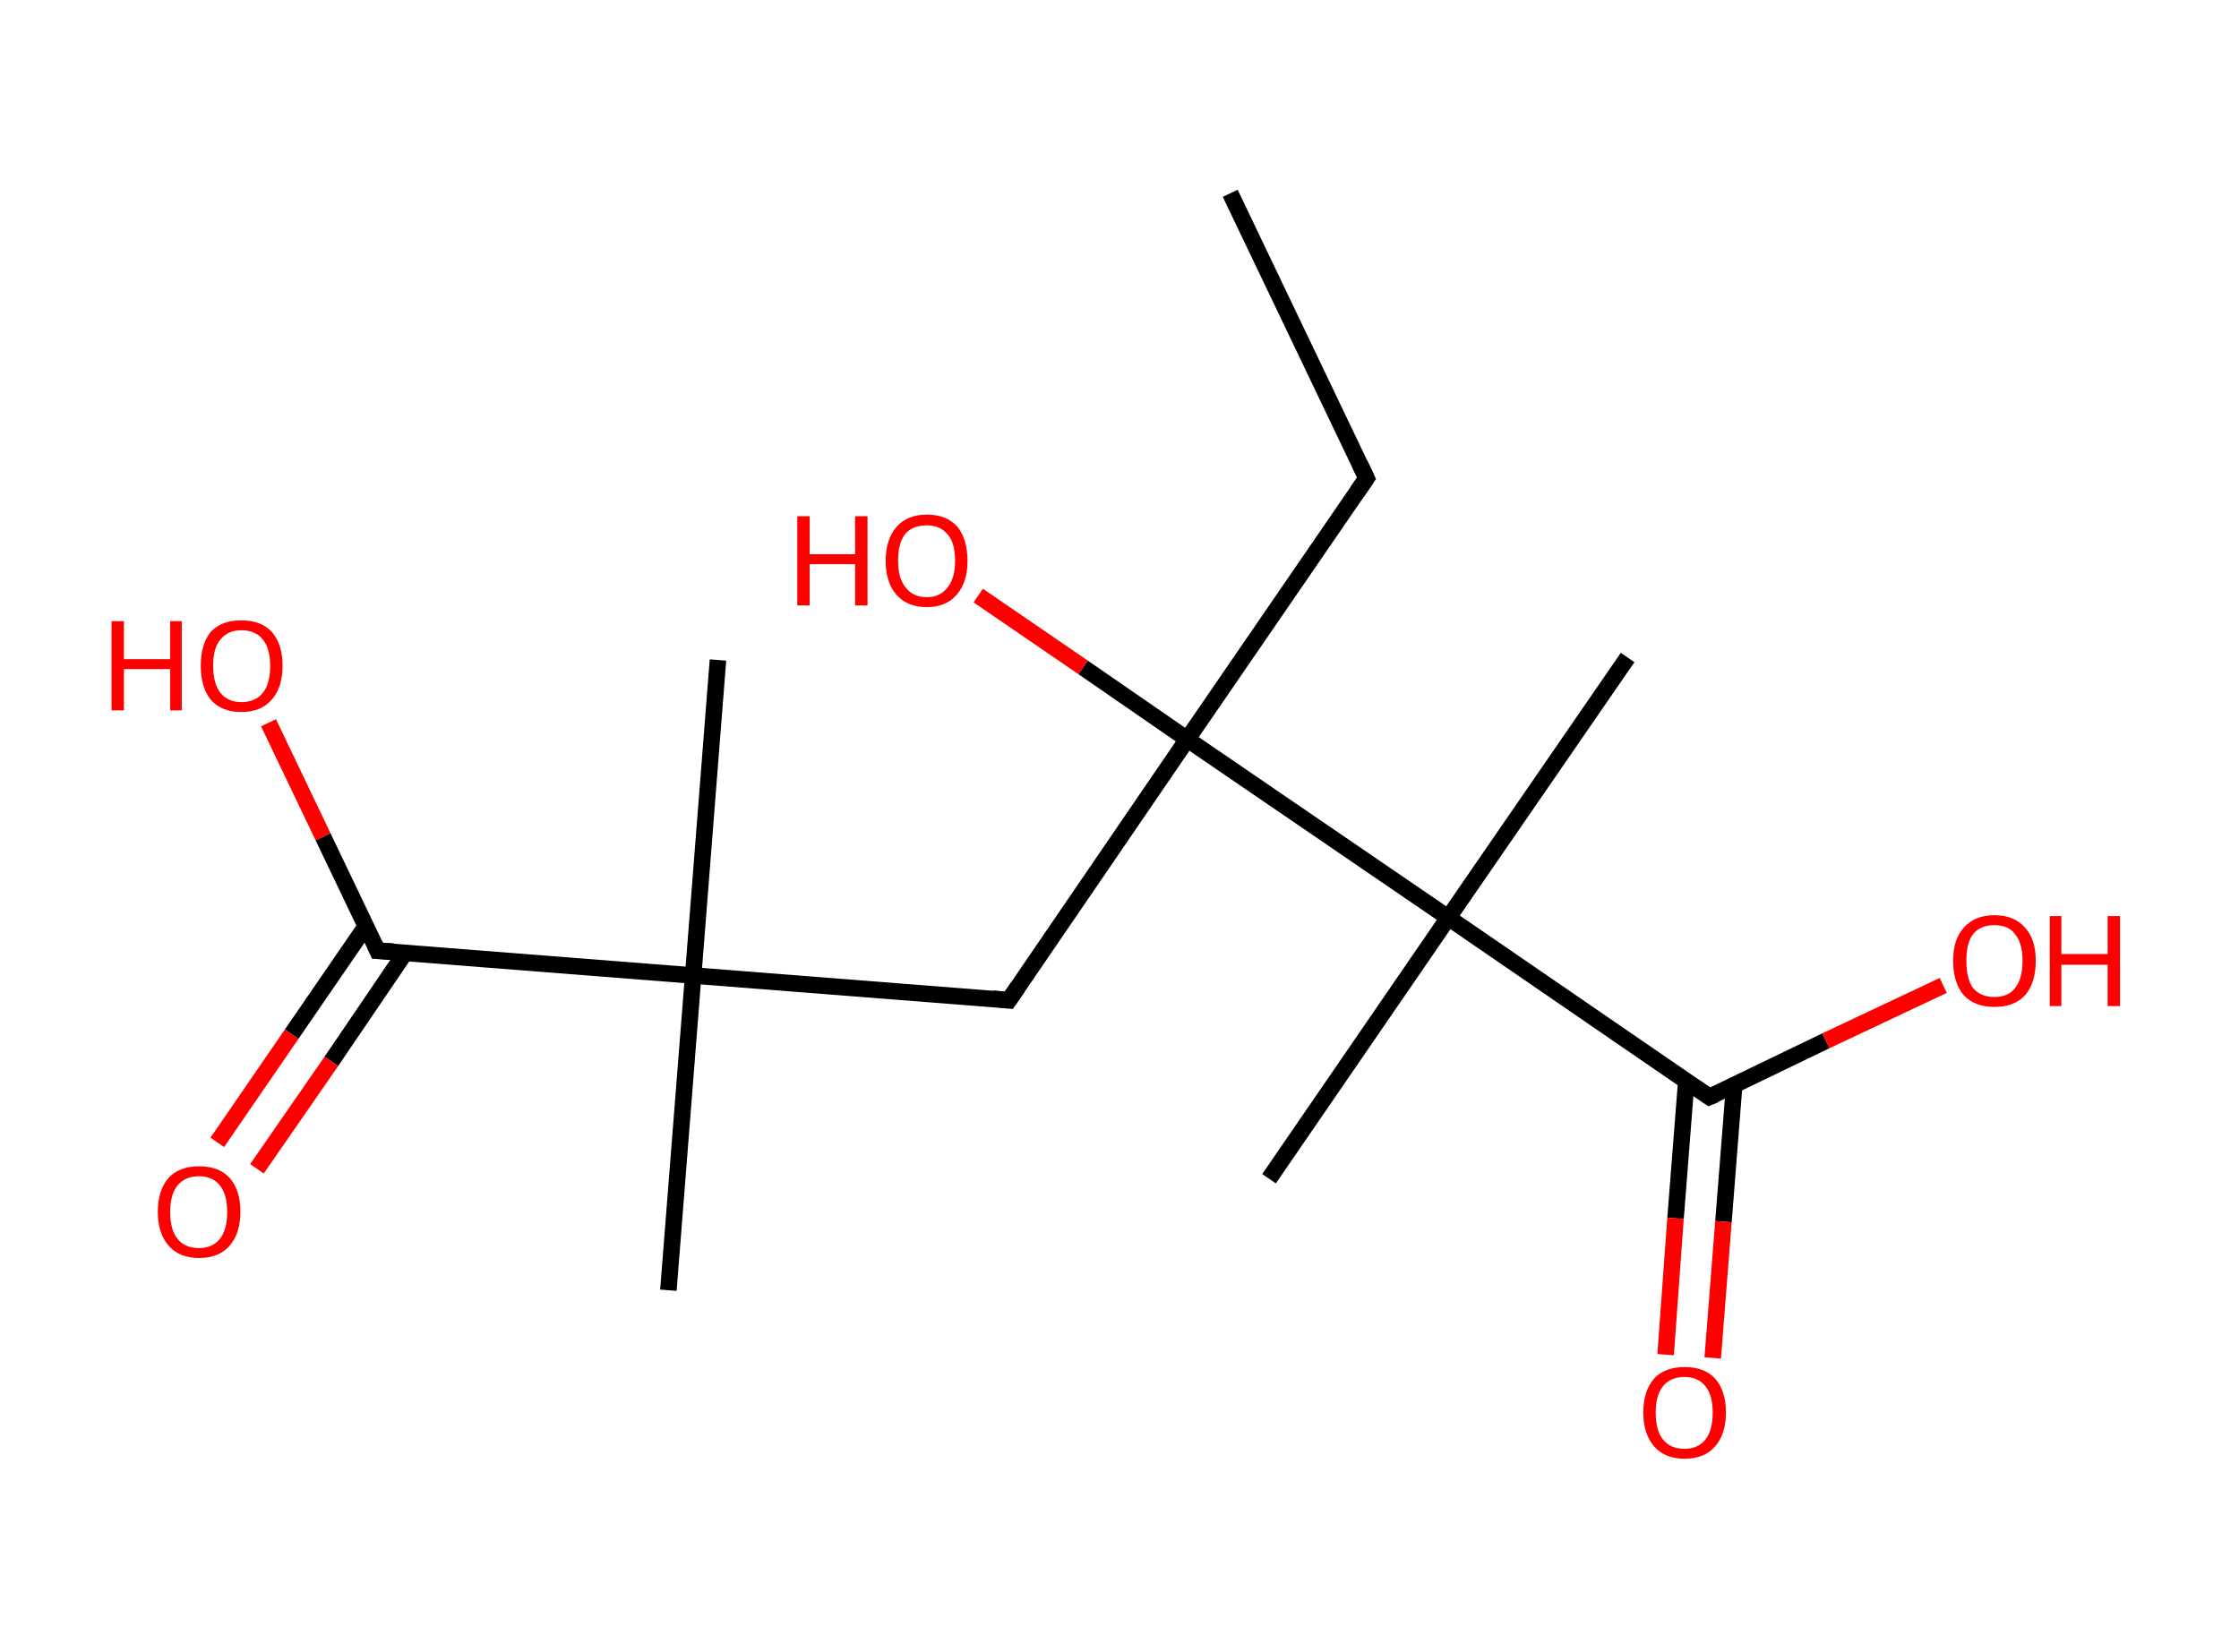 <?xml version='1.0' encoding='ASCII' standalone='yes'?>
<svg xmlns="http://www.w3.org/2000/svg" xmlns:rdkit="http://www.rdkit.org/xml" xmlns:xlink="http://www.w3.org/1999/xlink" version="1.1" baseProfile="full" xml:space="preserve" width="271px" height="200px" viewBox="0 0 271 200">
<!-- END OF HEADER -->
<rect style="opacity:1.0;fill:#FFFFFF;stroke:none" width="271.0" height="200.0" x="0.0" y="0.0"> </rect>
<path class="bond-0 atom-0 atom-1" d="M 148.9,23.4 L 165.4,57.9" style="fill:none;fill-rule:evenodd;stroke:#000000;stroke-width:2.0px;stroke-linecap:butt;stroke-linejoin:miter;stroke-opacity:1"/>
<path class="bond-1 atom-1 atom-2" d="M 165.4,57.9 L 143.7,89.5" style="fill:none;fill-rule:evenodd;stroke:#000000;stroke-width:2.0px;stroke-linecap:butt;stroke-linejoin:miter;stroke-opacity:1"/>
<path class="bond-2 atom-2 atom-3" d="M 143.7,89.5 L 131.1,80.8" style="fill:none;fill-rule:evenodd;stroke:#000000;stroke-width:2.0px;stroke-linecap:butt;stroke-linejoin:miter;stroke-opacity:1"/>
<path class="bond-2 atom-2 atom-3" d="M 131.1,80.8 L 118.4,72.1" style="fill:none;fill-rule:evenodd;stroke:#FF0000;stroke-width:2.0px;stroke-linecap:butt;stroke-linejoin:miter;stroke-opacity:1"/>
<path class="bond-3 atom-2 atom-4" d="M 143.7,89.5 L 122.1,121.1" style="fill:none;fill-rule:evenodd;stroke:#000000;stroke-width:2.0px;stroke-linecap:butt;stroke-linejoin:miter;stroke-opacity:1"/>
<path class="bond-4 atom-4 atom-5" d="M 122.1,121.1 L 83.9,118.1" style="fill:none;fill-rule:evenodd;stroke:#000000;stroke-width:2.0px;stroke-linecap:butt;stroke-linejoin:miter;stroke-opacity:1"/>
<path class="bond-5 atom-5 atom-6" d="M 83.9,118.1 L 86.9,79.9" style="fill:none;fill-rule:evenodd;stroke:#000000;stroke-width:2.0px;stroke-linecap:butt;stroke-linejoin:miter;stroke-opacity:1"/>
<path class="bond-6 atom-5 atom-7" d="M 83.9,118.1 L 80.9,156.2" style="fill:none;fill-rule:evenodd;stroke:#000000;stroke-width:2.0px;stroke-linecap:butt;stroke-linejoin:miter;stroke-opacity:1"/>
<path class="bond-7 atom-5 atom-8" d="M 83.9,118.1 L 45.7,115.1" style="fill:none;fill-rule:evenodd;stroke:#000000;stroke-width:2.0px;stroke-linecap:butt;stroke-linejoin:miter;stroke-opacity:1"/>
<path class="bond-8 atom-8 atom-9" d="M 44.3,112.1 L 35.3,125.2" style="fill:none;fill-rule:evenodd;stroke:#000000;stroke-width:2.0px;stroke-linecap:butt;stroke-linejoin:miter;stroke-opacity:1"/>
<path class="bond-8 atom-8 atom-9" d="M 35.3,125.2 L 26.3,138.3" style="fill:none;fill-rule:evenodd;stroke:#FF0000;stroke-width:2.0px;stroke-linecap:butt;stroke-linejoin:miter;stroke-opacity:1"/>
<path class="bond-8 atom-8 atom-9" d="M 49.0,115.4 L 40.1,128.5" style="fill:none;fill-rule:evenodd;stroke:#000000;stroke-width:2.0px;stroke-linecap:butt;stroke-linejoin:miter;stroke-opacity:1"/>
<path class="bond-8 atom-8 atom-9" d="M 40.1,128.5 L 31.1,141.5" style="fill:none;fill-rule:evenodd;stroke:#FF0000;stroke-width:2.0px;stroke-linecap:butt;stroke-linejoin:miter;stroke-opacity:1"/>
<path class="bond-9 atom-8 atom-10" d="M 45.7,115.1 L 39.1,101.3" style="fill:none;fill-rule:evenodd;stroke:#000000;stroke-width:2.0px;stroke-linecap:butt;stroke-linejoin:miter;stroke-opacity:1"/>
<path class="bond-9 atom-8 atom-10" d="M 39.1,101.3 L 32.5,87.5" style="fill:none;fill-rule:evenodd;stroke:#FF0000;stroke-width:2.0px;stroke-linecap:butt;stroke-linejoin:miter;stroke-opacity:1"/>
<path class="bond-10 atom-2 atom-11" d="M 143.7,89.5 L 175.3,111.1" style="fill:none;fill-rule:evenodd;stroke:#000000;stroke-width:2.0px;stroke-linecap:butt;stroke-linejoin:miter;stroke-opacity:1"/>
<path class="bond-11 atom-11 atom-12" d="M 175.3,111.1 L 197.0,79.6" style="fill:none;fill-rule:evenodd;stroke:#000000;stroke-width:2.0px;stroke-linecap:butt;stroke-linejoin:miter;stroke-opacity:1"/>
<path class="bond-12 atom-11 atom-13" d="M 175.3,111.1 L 153.6,142.7" style="fill:none;fill-rule:evenodd;stroke:#000000;stroke-width:2.0px;stroke-linecap:butt;stroke-linejoin:miter;stroke-opacity:1"/>
<path class="bond-13 atom-11 atom-14" d="M 175.3,111.1 L 206.9,132.8" style="fill:none;fill-rule:evenodd;stroke:#000000;stroke-width:2.0px;stroke-linecap:butt;stroke-linejoin:miter;stroke-opacity:1"/>
<path class="bond-14 atom-14 atom-15" d="M 204.1,130.9 L 202.8,147.5" style="fill:none;fill-rule:evenodd;stroke:#000000;stroke-width:2.0px;stroke-linecap:butt;stroke-linejoin:miter;stroke-opacity:1"/>
<path class="bond-14 atom-14 atom-15" d="M 202.8,147.5 L 201.6,164.0" style="fill:none;fill-rule:evenodd;stroke:#FF0000;stroke-width:2.0px;stroke-linecap:butt;stroke-linejoin:miter;stroke-opacity:1"/>
<path class="bond-14 atom-14 atom-15" d="M 209.9,131.4 L 208.6,147.9" style="fill:none;fill-rule:evenodd;stroke:#000000;stroke-width:2.0px;stroke-linecap:butt;stroke-linejoin:miter;stroke-opacity:1"/>
<path class="bond-14 atom-14 atom-15" d="M 208.6,147.9 L 207.3,164.4" style="fill:none;fill-rule:evenodd;stroke:#FF0000;stroke-width:2.0px;stroke-linecap:butt;stroke-linejoin:miter;stroke-opacity:1"/>
<path class="bond-15 atom-14 atom-16" d="M 206.9,132.8 L 221.0,126.0" style="fill:none;fill-rule:evenodd;stroke:#000000;stroke-width:2.0px;stroke-linecap:butt;stroke-linejoin:miter;stroke-opacity:1"/>
<path class="bond-15 atom-14 atom-16" d="M 221.0,126.0 L 235.2,119.3" style="fill:none;fill-rule:evenodd;stroke:#FF0000;stroke-width:2.0px;stroke-linecap:butt;stroke-linejoin:miter;stroke-opacity:1"/>
<path d="M 164.6,56.2 L 165.4,57.9 L 164.3,59.5" style="fill:none;stroke:#000000;stroke-width:2.0px;stroke-linecap:butt;stroke-linejoin:miter;stroke-opacity:1;"/>
<path d="M 123.2,119.5 L 122.1,121.1 L 120.2,120.9" style="fill:none;stroke:#000000;stroke-width:2.0px;stroke-linecap:butt;stroke-linejoin:miter;stroke-opacity:1;"/>
<path d="M 47.6,115.2 L 45.7,115.1 L 45.4,114.4" style="fill:none;stroke:#000000;stroke-width:2.0px;stroke-linecap:butt;stroke-linejoin:miter;stroke-opacity:1;"/>
<path d="M 205.3,131.7 L 206.9,132.8 L 207.6,132.5" style="fill:none;stroke:#000000;stroke-width:2.0px;stroke-linecap:butt;stroke-linejoin:miter;stroke-opacity:1;"/>
<path class="atom-3" d="M 96.5 62.5 L 98.0 62.5 L 98.0 67.1 L 103.5 67.1 L 103.5 62.5 L 105.0 62.5 L 105.0 73.3 L 103.5 73.3 L 103.5 68.3 L 98.0 68.3 L 98.0 73.3 L 96.5 73.3 L 96.5 62.5 " fill="#FF0000"/>
<path class="atom-3" d="M 107.2 67.9 Q 107.2 65.3, 108.5 63.8 Q 109.8 62.3, 112.2 62.3 Q 114.6 62.3, 115.9 63.8 Q 117.1 65.3, 117.1 67.9 Q 117.1 70.5, 115.8 72.0 Q 114.5 73.5, 112.2 73.5 Q 109.8 73.5, 108.5 72.0 Q 107.2 70.5, 107.2 67.9 M 112.2 72.3 Q 113.8 72.3, 114.7 71.1 Q 115.6 70.0, 115.6 67.9 Q 115.6 65.7, 114.7 64.7 Q 113.8 63.6, 112.2 63.6 Q 110.5 63.6, 109.6 64.6 Q 108.7 65.7, 108.7 67.9 Q 108.7 70.0, 109.6 71.1 Q 110.5 72.3, 112.2 72.3 " fill="#FF0000"/>
<path class="atom-9" d="M 19.1 146.7 Q 19.1 144.1, 20.4 142.6 Q 21.7 141.2, 24.1 141.2 Q 26.5 141.2, 27.8 142.6 Q 29.1 144.1, 29.1 146.7 Q 29.1 149.3, 27.8 150.8 Q 26.5 152.3, 24.1 152.3 Q 21.7 152.3, 20.4 150.8 Q 19.1 149.3, 19.1 146.7 M 24.1 151.1 Q 25.7 151.1, 26.6 150.0 Q 27.5 148.9, 27.5 146.7 Q 27.5 144.6, 26.6 143.5 Q 25.7 142.4, 24.1 142.4 Q 22.4 142.4, 21.5 143.5 Q 20.6 144.6, 20.6 146.7 Q 20.6 148.9, 21.5 150.0 Q 22.4 151.1, 24.1 151.1 " fill="#FF0000"/>
<path class="atom-10" d="M 13.5 75.2 L 15.0 75.2 L 15.0 79.8 L 20.6 79.8 L 20.6 75.2 L 22.0 75.2 L 22.0 86.0 L 20.6 86.0 L 20.6 81.0 L 15.0 81.0 L 15.0 86.0 L 13.5 86.0 L 13.5 75.2 " fill="#FF0000"/>
<path class="atom-10" d="M 24.3 80.6 Q 24.3 78.0, 25.5 76.5 Q 26.8 75.1, 29.2 75.1 Q 31.6 75.1, 32.9 76.5 Q 34.2 78.0, 34.2 80.6 Q 34.2 83.2, 32.9 84.7 Q 31.6 86.2, 29.2 86.2 Q 26.8 86.2, 25.5 84.7 Q 24.3 83.2, 24.3 80.6 M 29.2 85.0 Q 30.9 85.0, 31.8 83.9 Q 32.7 82.8, 32.7 80.6 Q 32.7 78.5, 31.8 77.4 Q 30.9 76.3, 29.2 76.3 Q 27.6 76.3, 26.7 77.4 Q 25.8 78.4, 25.8 80.6 Q 25.8 82.8, 26.7 83.9 Q 27.6 85.0, 29.2 85.0 " fill="#FF0000"/>
<path class="atom-15" d="M 198.9 171.0 Q 198.9 168.4, 200.2 166.9 Q 201.5 165.5, 203.9 165.5 Q 206.3 165.5, 207.6 166.9 Q 208.9 168.4, 208.9 171.0 Q 208.9 173.6, 207.6 175.1 Q 206.3 176.6, 203.9 176.6 Q 201.5 176.6, 200.2 175.1 Q 198.9 173.6, 198.9 171.0 M 203.9 175.4 Q 205.5 175.4, 206.4 174.3 Q 207.3 173.2, 207.3 171.0 Q 207.3 168.9, 206.4 167.8 Q 205.5 166.7, 203.9 166.7 Q 202.2 166.7, 201.3 167.8 Q 200.4 168.9, 200.4 171.0 Q 200.4 173.2, 201.3 174.3 Q 202.2 175.4, 203.9 175.4 " fill="#FF0000"/>
<path class="atom-16" d="M 236.4 116.3 Q 236.4 113.7, 237.7 112.3 Q 239.0 110.8, 241.4 110.8 Q 243.8 110.8, 245.1 112.3 Q 246.4 113.7, 246.4 116.3 Q 246.4 119.0, 245.1 120.5 Q 243.8 121.9, 241.4 121.9 Q 239.0 121.9, 237.7 120.5 Q 236.4 119.0, 236.4 116.3 M 241.4 120.7 Q 243.1 120.7, 243.9 119.6 Q 244.8 118.5, 244.8 116.3 Q 244.8 114.2, 243.9 113.1 Q 243.1 112.0, 241.4 112.0 Q 239.7 112.0, 238.8 113.1 Q 238.0 114.2, 238.0 116.3 Q 238.0 118.5, 238.8 119.6 Q 239.7 120.7, 241.4 120.7 " fill="#FF0000"/>
<path class="atom-16" d="M 248.1 110.9 L 249.5 110.9 L 249.5 115.5 L 255.1 115.5 L 255.1 110.9 L 256.6 110.9 L 256.6 121.8 L 255.1 121.8 L 255.1 116.8 L 249.5 116.8 L 249.5 121.8 L 248.1 121.8 L 248.1 110.9 " fill="#FF0000"/>
</svg>
